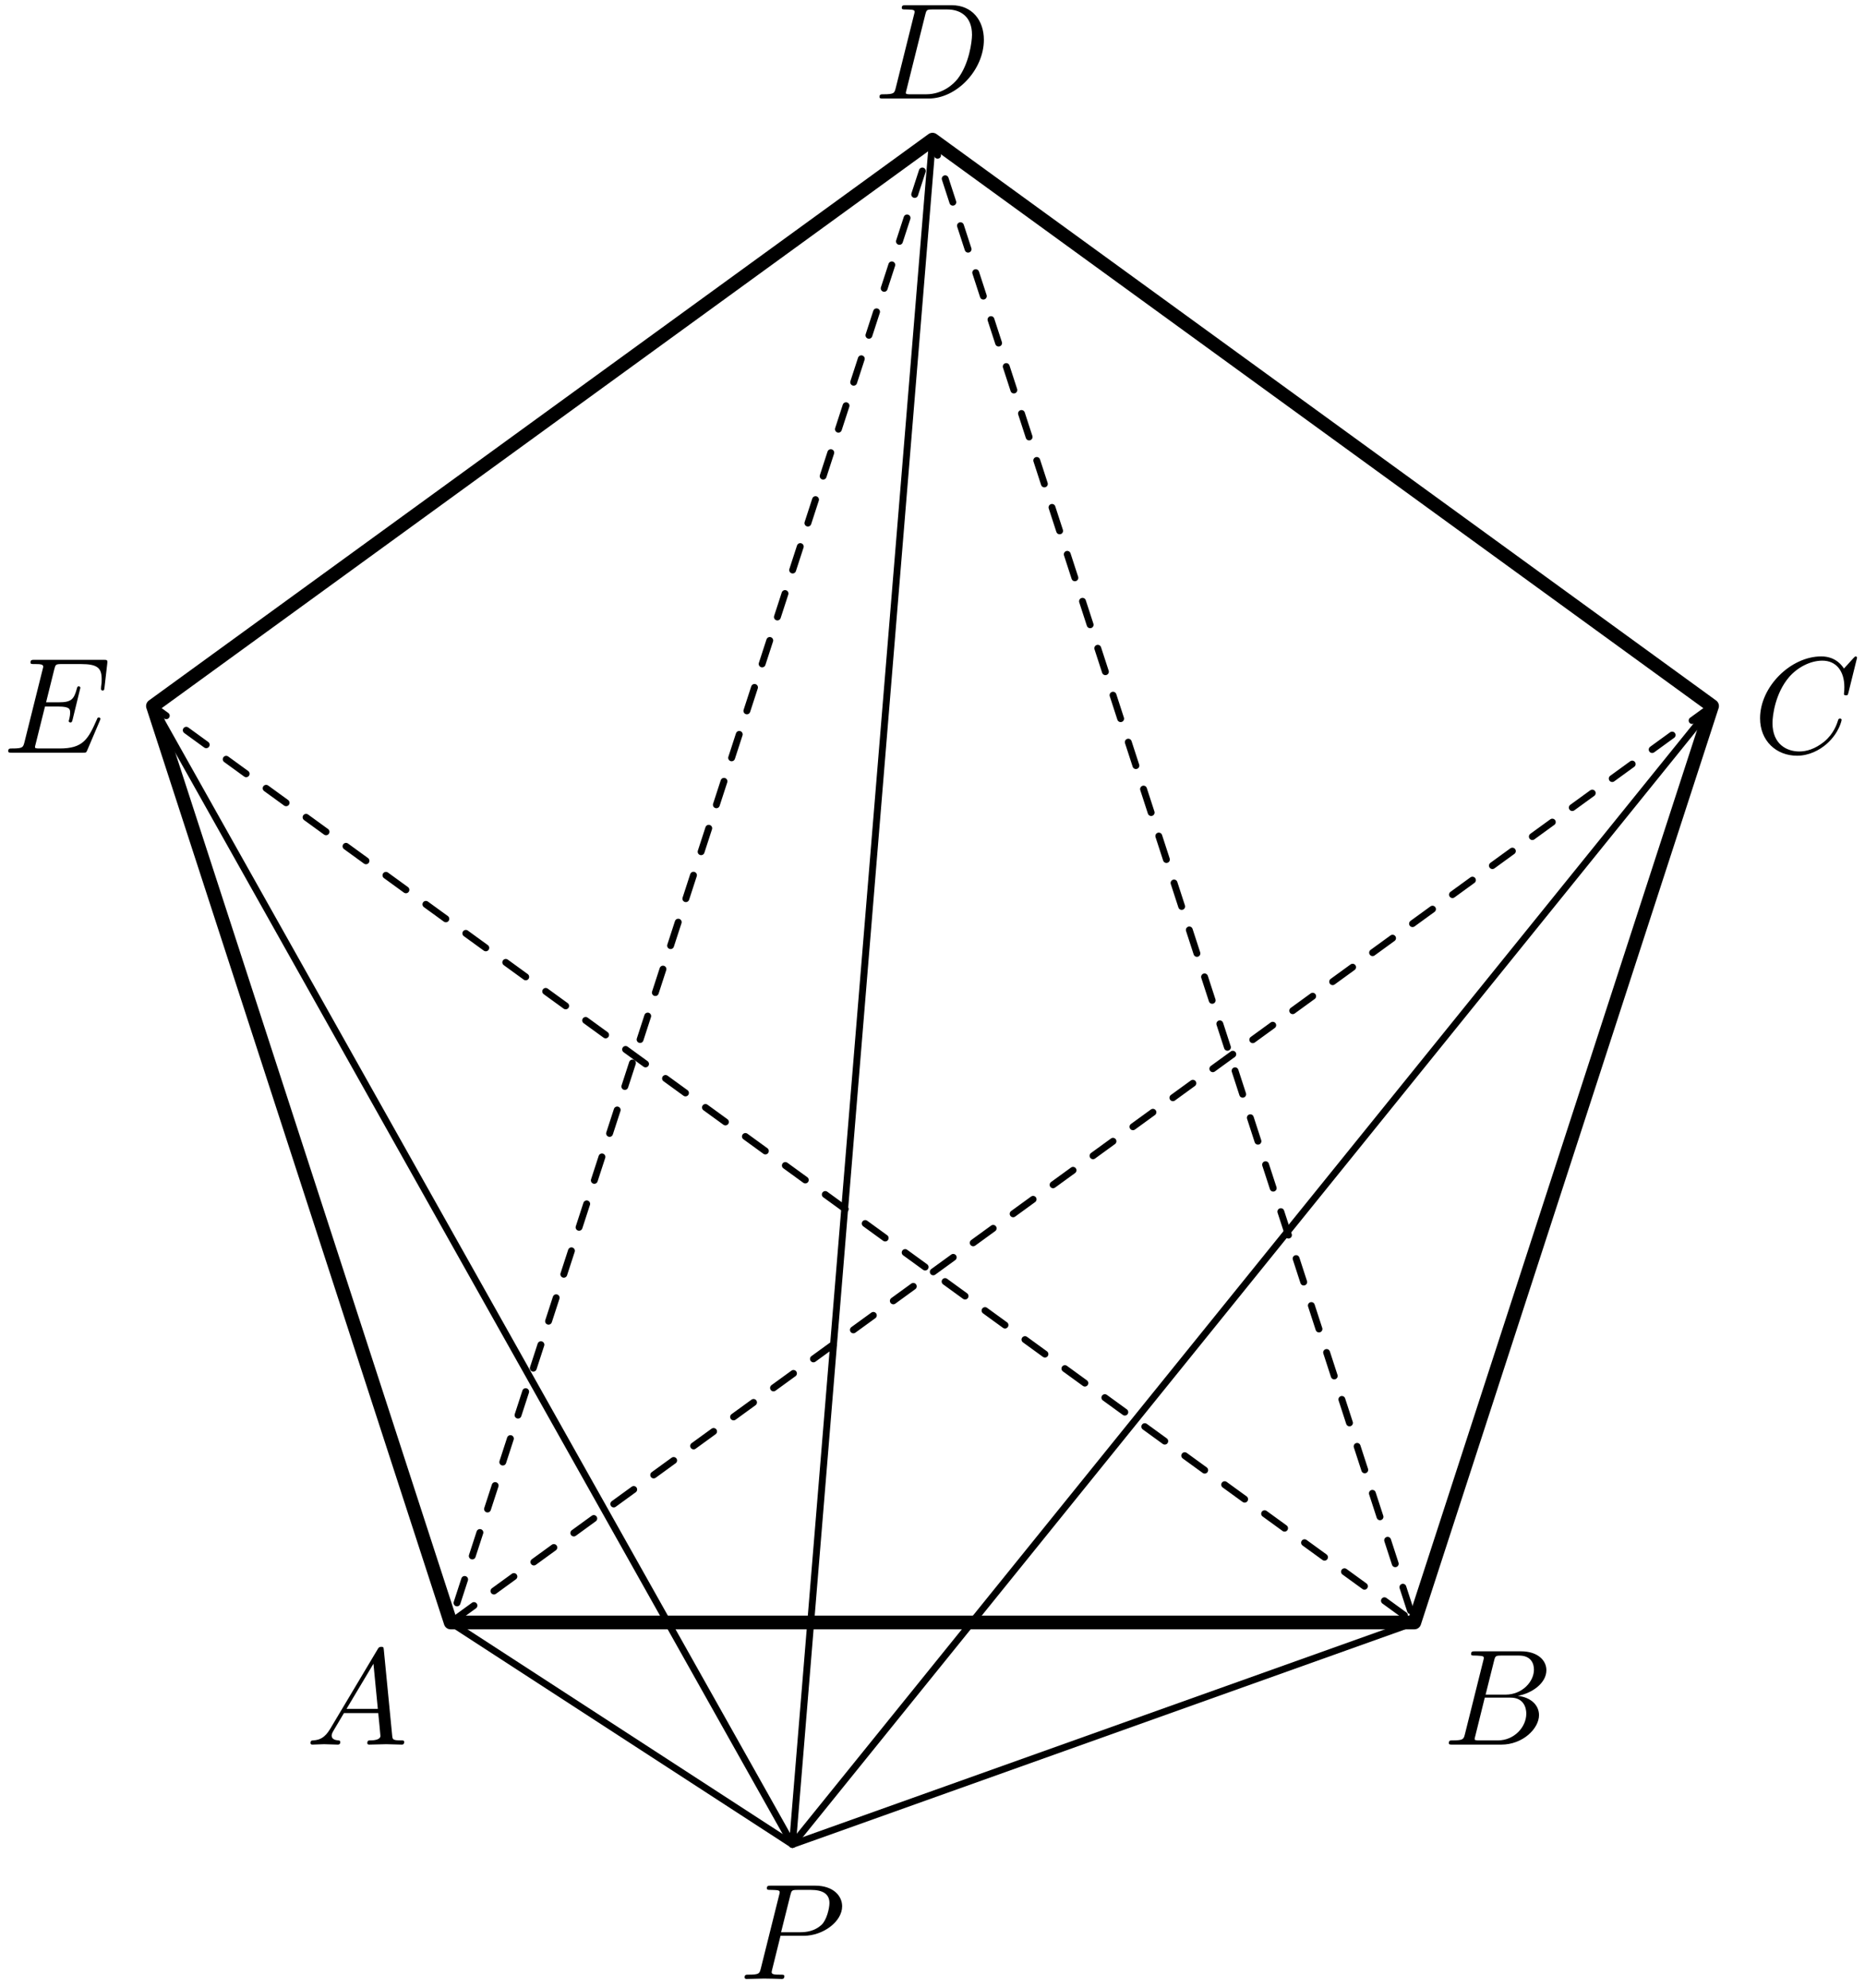 <?xml version='1.0' encoding='UTF-8'?>
<!-- This file was generated by dvisvgm 3.1.1 -->
<svg version='1.1' xmlns='http://www.w3.org/2000/svg' xmlns:xlink='http://www.w3.org/1999/xlink' width='136pt' height='145pt' viewBox='0 -145 136 145'>
<g id='page1'>
<g transform='matrix(1 0 0 -1 0 0)'>
<path d='M57.789 10.492L32.863 26.68' stroke='#000' fill='none' stroke-width='.5' stroke-miterlimit='10' stroke-linecap='round' stroke-linejoin='round'/>
<path d='M57.789 10.492L103.137 26.68' stroke='#000' fill='none' stroke-width='.5' stroke-miterlimit='10' stroke-linecap='round' stroke-linejoin='round'/>
<path d='M57.789 10.492L124.848 93.512' stroke='#000' fill='none' stroke-width='.5' stroke-miterlimit='10' stroke-linecap='round' stroke-linejoin='round'/>
<path d='M57.789 10.492L68 134.816' stroke='#000' fill='none' stroke-width='.5' stroke-miterlimit='10' stroke-linecap='round' stroke-linejoin='round'/>
<path d='M57.789 10.492L11.152 93.512' stroke='#000' fill='none' stroke-width='.5' stroke-miterlimit='10' stroke-linecap='round' stroke-linejoin='round'/>
<path d='M124.848 93.512L32.863 26.68L68 134.816L103.137 26.68L11.152 93.512' stroke='#000' fill='none' stroke-width='.5' stroke-miterlimit='10' stroke-linecap='round' stroke-linejoin='round' stroke-dasharray='1.8 1.8'/>
<path d='M32.863 26.68H103.137L124.848 93.512L68 134.816L11.152 93.512Z' stroke='#000' fill='none' stroke-miterlimit='10' stroke-linecap='round' stroke-linejoin='round'/>
<path d='M24.076 18.918C23.678 18.251 23.289 18.111 22.851 18.081C22.731 18.071 22.642 18.071 22.642 17.882C22.642 17.822 22.691 17.773 22.771 17.773C23.04 17.773 23.349 17.803 23.628 17.803C23.956 17.803 24.305 17.773 24.624 17.773C24.683 17.773 24.813 17.773 24.813 17.962C24.813 18.071 24.724 18.081 24.654 18.081C24.424 18.101 24.185 18.181 24.185 18.43C24.185 18.549 24.245 18.659 24.325 18.799L25.082 20.074H27.582C27.602 19.865 27.742 18.51 27.742 18.41C27.742 18.111 27.224 18.081 27.024 18.081C26.885 18.081 26.785 18.081 26.785 17.882C26.785 17.773 26.905 17.773 26.925 17.773C27.333 17.773 27.762 17.803 28.17 17.803C28.419 17.803 29.047 17.773 29.296 17.773C29.355 17.773 29.475 17.773 29.475 17.972C29.475 18.081 29.375 18.081 29.246 18.081C28.628 18.081 28.628 18.151 28.598 18.44L27.991 24.666C27.971 24.865 27.971 24.905 27.801 24.905C27.642 24.905 27.602 24.835 27.543 24.735L24.076 18.918ZM25.271 20.382L27.233 23.67L27.552 20.382H25.271Z'/>
<path d='M106.829 18.549C106.729 18.161 106.709 18.081 105.922 18.081C105.753 18.081 105.653 18.081 105.653 17.882C105.653 17.773 105.743 17.773 105.922 17.773H109.478C111.053 17.773 112.228 18.948 112.228 19.924C112.228 20.641 111.65 21.219 110.684 21.329C111.72 21.518 112.766 22.255 112.766 23.201C112.766 23.938 112.108 24.576 110.913 24.576H107.566C107.377 24.576 107.277 24.576 107.277 24.377C107.277 24.267 107.367 24.267 107.556 24.267C107.576 24.267 107.765 24.267 107.934 24.247C108.114 24.228 108.203 24.218 108.203 24.088C108.203 24.048 108.194 24.018 108.164 23.899L106.829 18.549ZM108.333 21.418L108.951 23.889C109.04 24.237 109.06 24.267 109.489 24.267H110.774C111.65 24.267 111.859 23.679 111.859 23.241C111.859 22.365 111.003 21.418 109.787 21.418H108.333ZM107.885 18.081C107.745 18.081 107.725 18.081 107.666 18.091C107.566 18.101 107.536 18.111 107.536 18.191C107.536 18.221 107.536 18.241 107.586 18.42L108.273 21.199H110.156C111.112 21.199 111.301 20.462 111.301 20.034C111.301 19.048 110.415 18.081 109.239 18.081H107.885Z'/>
<path d='M135.42 97.031C135.42 97.061 135.4 97.131 135.311 97.131C135.281 97.131 135.271 97.121 135.161 97.011L134.464 96.244C134.374 96.384 133.916 97.131 132.81 97.131C130.589 97.131 128.348 94.929 128.348 92.618C128.348 90.975 129.523 89.889 131.047 89.889C131.914 89.889 132.671 90.287 133.199 90.745C134.125 91.562 134.294 92.469 134.294 92.499C134.294 92.598 134.195 92.598 134.175 92.598C134.115 92.598 134.066 92.578 134.045 92.499C133.956 92.21 133.727 91.503 133.039 90.925C132.352 90.367 131.725 90.198 131.206 90.198C130.31 90.198 129.254 90.715 129.254 92.27C129.254 92.837 129.463 94.451 130.459 95.617C131.067 96.324 132.003 96.822 132.89 96.822C133.906 96.822 134.494 96.055 134.494 94.899C134.494 94.501 134.464 94.491 134.464 94.391C134.464 94.292 134.573 94.292 134.613 94.292C134.743 94.292 134.743 94.312 134.793 94.491L135.42 97.031Z'/>
<path d='M65.321 138.592C65.222 138.204 65.202 138.124 64.415 138.124C64.246 138.124 64.136 138.124 64.136 137.935C64.136 137.815 64.226 137.815 64.415 137.815H67.712C69.784 137.815 71.746 139.917 71.746 142.099C71.746 143.503 70.9 144.619 69.405 144.619H66.058C65.869 144.619 65.76 144.619 65.76 144.43C65.76 144.31 65.849 144.31 66.048 144.31C66.178 144.31 66.357 144.3 66.477 144.29C66.636 144.271 66.696 144.241 66.696 144.131C66.696 144.091 66.686 144.061 66.656 143.942L65.321 138.592ZM67.473 143.932C67.562 144.28 67.582 144.31 68.011 144.31H69.077C70.053 144.31 70.88 143.782 70.88 142.467C70.88 141.979 70.681 140.346 69.834 139.25C69.545 138.881 68.758 138.124 67.533 138.124H66.407C66.267 138.124 66.248 138.124 66.188 138.134C66.088 138.144 66.058 138.154 66.058 138.234C66.058 138.264 66.058 138.284 66.108 138.463L67.473 143.932Z'/>
<path d='M7.274 92.429C7.294 92.479 7.324 92.549 7.324 92.568C7.324 92.578 7.324 92.678 7.205 92.678C7.115 92.678 7.095 92.618 7.075 92.558C6.428 91.084 6.059 90.417 4.356 90.417H2.902C2.762 90.417 2.742 90.417 2.682 90.427C2.583 90.437 2.553 90.447 2.553 90.526C2.553 90.556 2.553 90.576 2.603 90.756L3.28 93.475H4.266C5.113 93.475 5.113 93.266 5.113 93.017C5.113 92.947 5.113 92.827 5.043 92.529C5.023 92.479 5.013 92.449 5.013 92.419C5.013 92.369 5.053 92.31 5.143 92.31C5.222 92.31 5.252 92.359 5.292 92.509L5.86 94.84C5.86 94.899 5.81 94.949 5.74 94.949C5.651 94.949 5.631 94.889 5.601 94.77C5.392 94.013 5.213 93.784 4.296 93.784H3.36L3.957 96.184C4.047 96.533 4.057 96.573 4.495 96.573H5.9C7.115 96.573 7.414 96.284 7.414 95.467C7.414 95.228 7.414 95.208 7.374 94.939C7.374 94.88 7.364 94.81 7.364 94.76C7.364 94.71 7.394 94.641 7.484 94.641C7.593 94.641 7.603 94.7 7.623 94.889L7.822 96.613C7.852 96.882 7.802 96.882 7.553 96.882H2.523C2.324 96.882 2.224 96.882 2.224 96.682C2.224 96.573 2.314 96.573 2.503 96.573C2.872 96.573 3.151 96.573 3.151 96.394C3.151 96.354 3.151 96.334 3.101 96.155L1.786 90.885C1.686 90.496 1.666 90.417 .879 90.417C.71 90.417 .6 90.417 .6 90.228C.6 90.108 .69 90.108 .879 90.108H6.049C6.278 90.108 6.288 90.118 6.358 90.277L7.274 92.429Z'/>
<path d='M56.918 3.832H58.612C60.026 3.832 61.411 4.868 61.411 5.983C61.411 6.75 60.754 7.487 59.449 7.487H56.221C56.032 7.487 55.922 7.487 55.922 7.298C55.922 7.178 56.012 7.178 56.211 7.178C56.341 7.178 56.52 7.168 56.64 7.159C56.799 7.139 56.859 7.109 56.859 6.999C56.859 6.959 56.849 6.929 56.819 6.81L55.484 1.461C55.385 1.072 55.364 .993 54.578 .993C54.408 .993 54.299 .993 54.299 .803C54.299 .684 54.418 .684 54.448 .684C54.727 .684 55.434 .714 55.713 .714C55.922 .714 56.141 .704 56.35 .704C56.57 .704 56.789 .684 56.998 .684C57.068 .684 57.197 .684 57.197 .883C57.197 .993 57.108 .993 56.918 .993C56.55 .993 56.271 .993 56.271 1.172C56.271 1.232 56.291 1.282 56.301 1.341L56.918 3.832ZM57.635 6.8C57.725 7.148 57.745 7.178 58.174 7.178H59.13C59.957 7.178 60.485 6.909 60.485 6.222C60.485 5.834 60.285 4.977 59.897 4.618C59.399 4.17 58.801 4.091 58.363 4.091H56.958L57.635 6.8Z'/>
</g>
</g>
</svg>